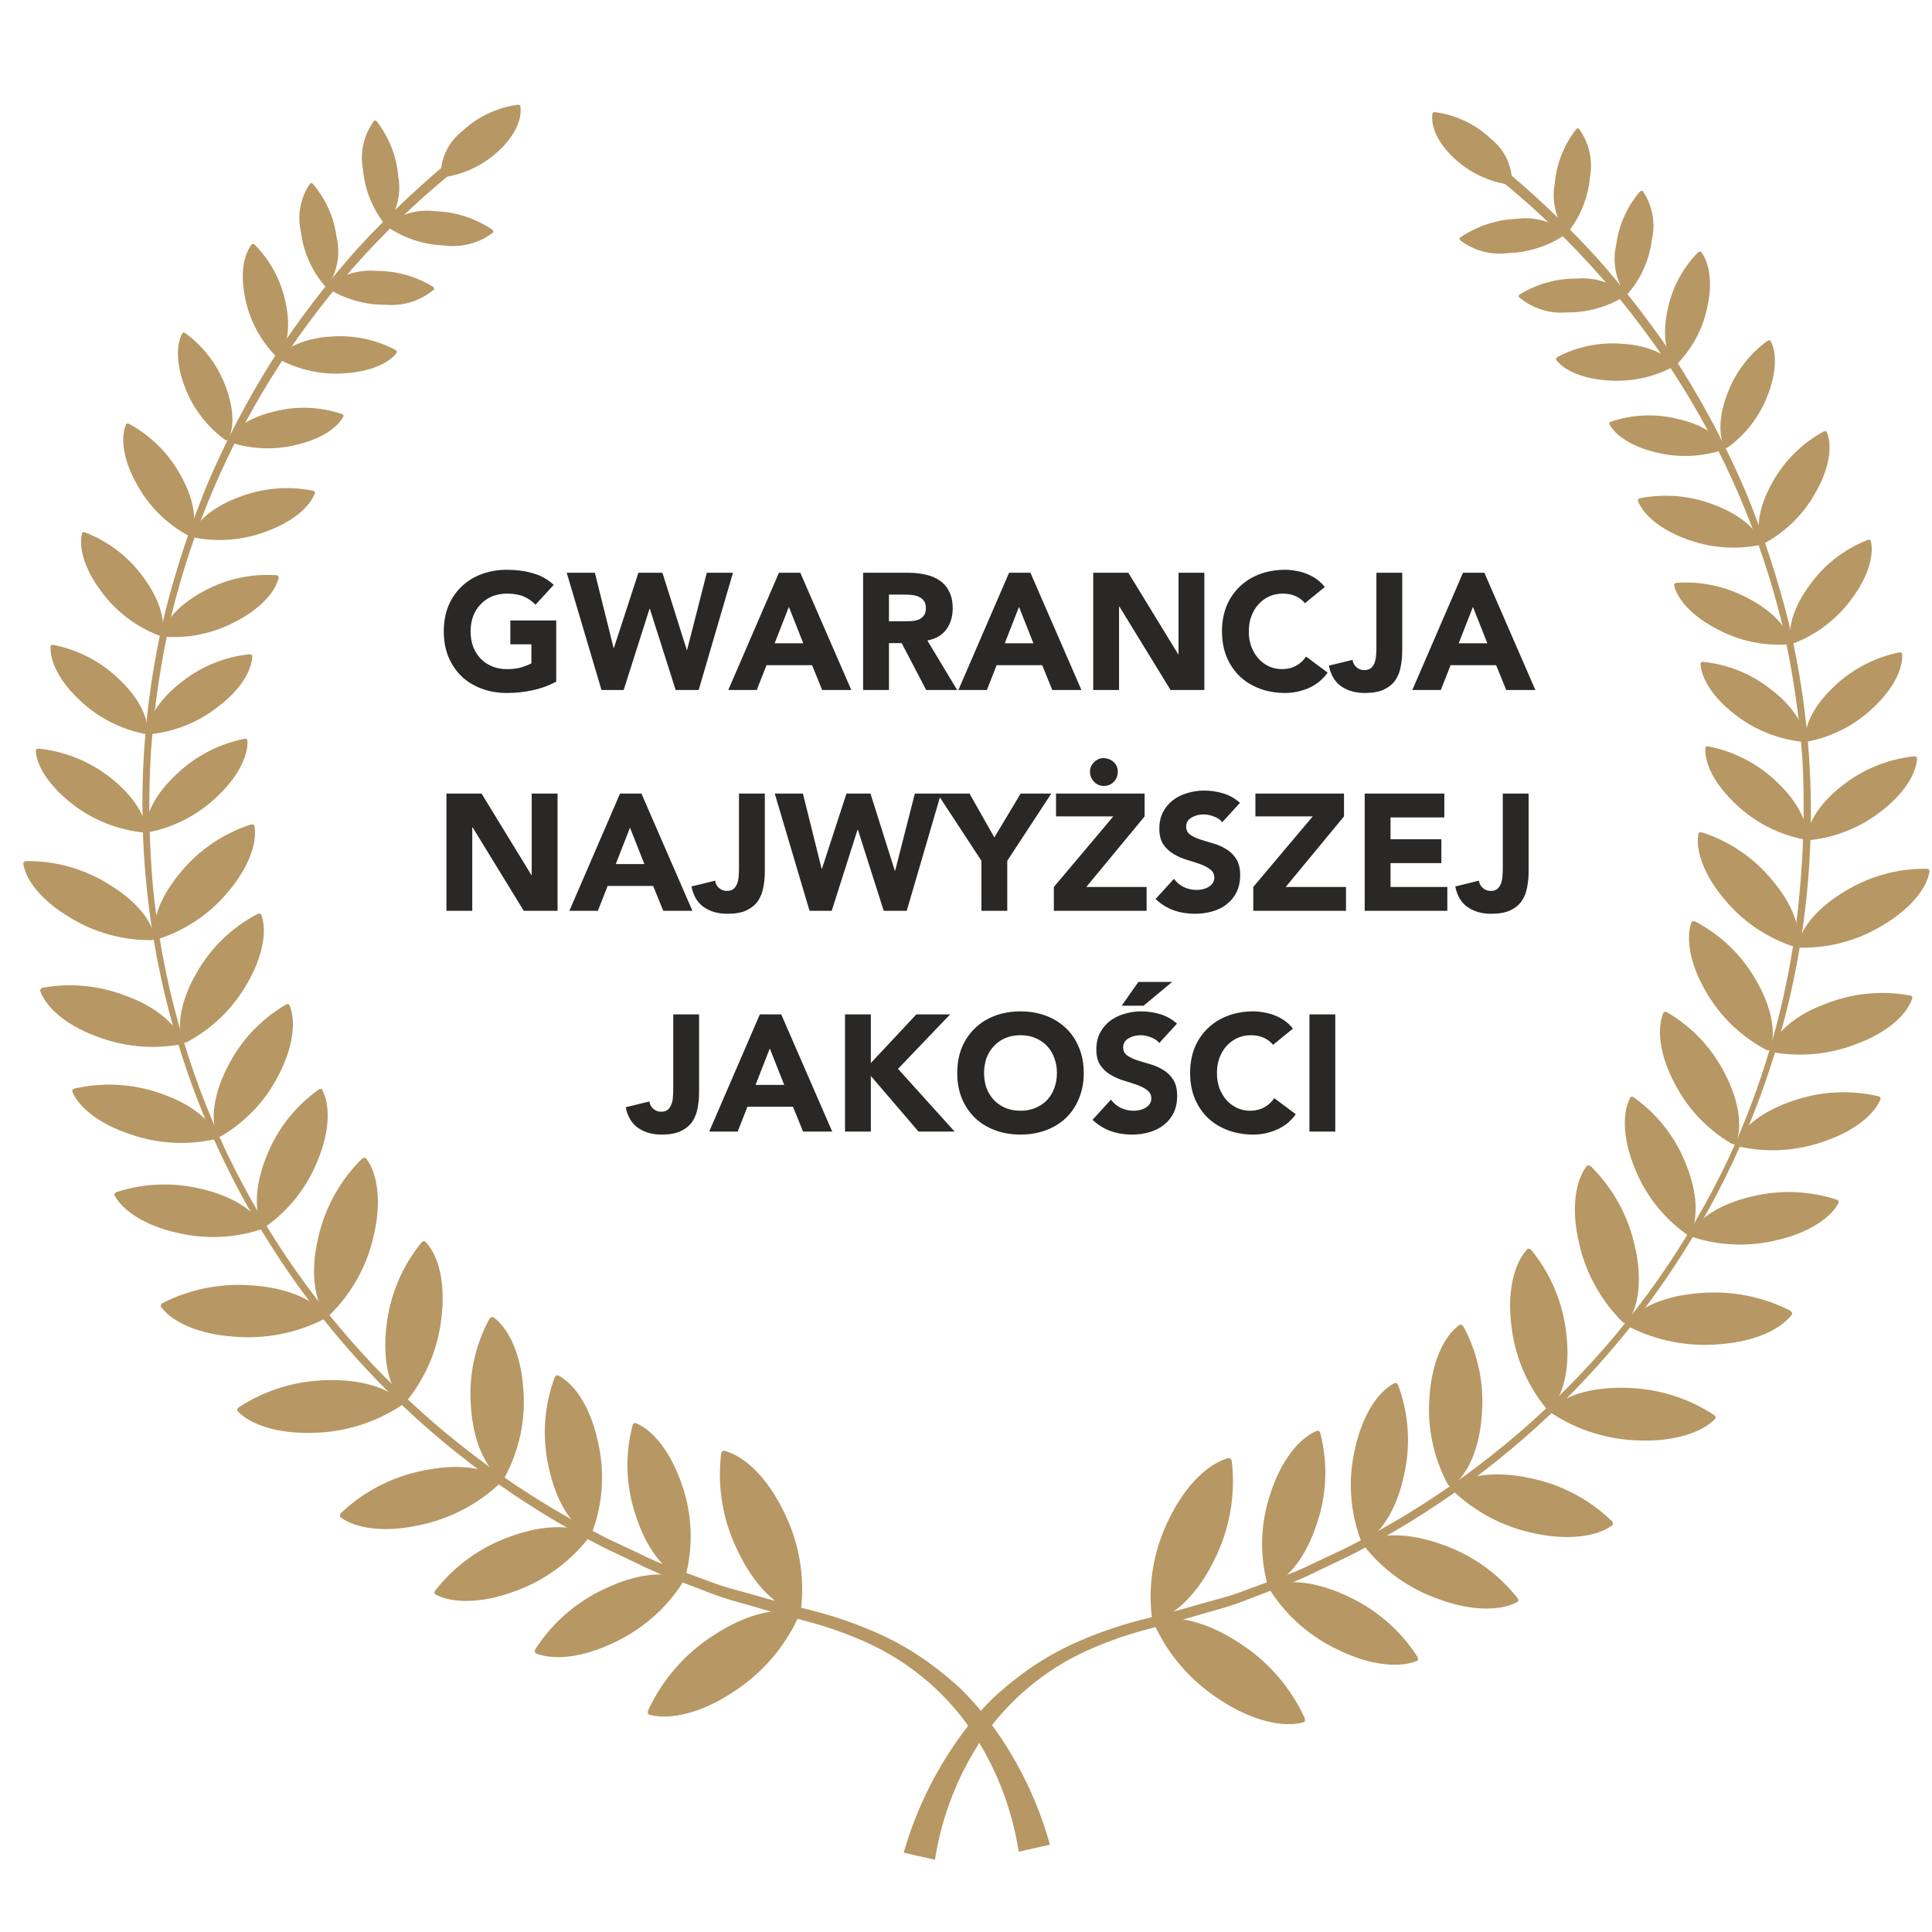 <svg width="140" height="140" viewBox="0 0 140 140" fill="none" xmlns="http://www.w3.org/2000/svg">
<path d="M40.306 49.4C39.754 49.688 39.178 49.896 38.578 50.024C37.978 50.152 37.366 50.216 36.742 50.216C36.078 50.216 35.466 50.112 34.906 49.904C34.346 49.696 33.862 49.4 33.454 49.016C33.046 48.624 32.726 48.152 32.494 47.6C32.27 47.048 32.158 46.432 32.158 45.752C32.158 45.072 32.27 44.456 32.494 43.904C32.726 43.352 33.046 42.884 33.454 42.5C33.862 42.108 34.346 41.808 34.906 41.6C35.466 41.392 36.078 41.288 36.742 41.288C37.422 41.288 38.046 41.372 38.614 41.54C39.19 41.7 39.694 41.98 40.126 42.38L38.806 43.82C38.55 43.556 38.262 43.356 37.942 43.22C37.622 43.084 37.222 43.016 36.742 43.016C36.342 43.016 35.978 43.084 35.65 43.22C35.33 43.356 35.054 43.548 34.822 43.796C34.59 44.036 34.41 44.324 34.282 44.66C34.162 44.996 34.102 45.36 34.102 45.752C34.102 46.152 34.162 46.52 34.282 46.856C34.41 47.184 34.59 47.472 34.822 47.72C35.054 47.96 35.33 48.148 35.65 48.284C35.978 48.42 36.342 48.488 36.742 48.488C37.15 48.488 37.502 48.444 37.798 48.356C38.094 48.26 38.33 48.164 38.506 48.068V46.688H36.982V44.96H40.306V49.4ZM41.066 41.504H43.106L44.462 46.952H44.486L46.262 41.504H48.002L49.766 47.096H49.79L51.218 41.504H53.114L50.63 50H48.962L47.09 44.12H47.066L45.194 50H43.586L41.066 41.504ZM56.445 41.504H57.993L61.689 50H59.577L58.845 48.2H55.545L54.837 50H52.773L56.445 41.504ZM57.165 43.976L56.133 46.616H58.209L57.165 43.976ZM62.544 41.504H65.832C66.264 41.504 66.672 41.548 67.056 41.636C67.448 41.716 67.788 41.856 68.076 42.056C68.372 42.248 68.604 42.512 68.772 42.848C68.948 43.176 69.036 43.588 69.036 44.084C69.036 44.684 68.88 45.196 68.568 45.62C68.256 46.036 67.8 46.3 67.2 46.412L69.36 50H67.116L65.34 46.604H64.416V50H62.544V41.504ZM64.416 45.02H65.52C65.688 45.02 65.864 45.016 66.048 45.008C66.24 44.992 66.412 44.956 66.564 44.9C66.716 44.836 66.84 44.74 66.936 44.612C67.04 44.484 67.092 44.304 67.092 44.072C67.092 43.856 67.048 43.684 66.96 43.556C66.872 43.428 66.76 43.332 66.624 43.268C66.488 43.196 66.332 43.148 66.156 43.124C65.98 43.1 65.808 43.088 65.64 43.088H64.416V45.02ZM73.121 41.504H74.669L78.365 50H76.253L75.521 48.2H72.221L71.513 50H69.449L73.121 41.504ZM73.841 43.976L72.809 46.616H74.885L73.841 43.976ZM79.219 41.504H81.763L85.376 47.408H85.4V41.504H87.272V50H84.823L81.115 43.952H81.091V50H79.219V41.504ZM94.561 43.712C94.377 43.488 94.149 43.316 93.877 43.196C93.613 43.076 93.305 43.016 92.953 43.016C92.601 43.016 92.273 43.084 91.969 43.22C91.673 43.356 91.413 43.548 91.189 43.796C90.973 44.036 90.801 44.324 90.673 44.66C90.553 44.996 90.493 45.36 90.493 45.752C90.493 46.152 90.553 46.52 90.673 46.856C90.801 47.184 90.973 47.472 91.189 47.72C91.405 47.96 91.657 48.148 91.945 48.284C92.241 48.42 92.557 48.488 92.893 48.488C93.277 48.488 93.617 48.408 93.913 48.248C94.209 48.088 94.453 47.864 94.645 47.576L96.205 48.74C95.845 49.244 95.389 49.616 94.837 49.856C94.285 50.096 93.717 50.216 93.133 50.216C92.469 50.216 91.857 50.112 91.297 49.904C90.737 49.696 90.253 49.4 89.845 49.016C89.437 48.624 89.117 48.152 88.885 47.6C88.661 47.048 88.549 46.432 88.549 45.752C88.549 45.072 88.661 44.456 88.885 43.904C89.117 43.352 89.437 42.884 89.845 42.5C90.253 42.108 90.737 41.808 91.297 41.6C91.857 41.392 92.469 41.288 93.133 41.288C93.373 41.288 93.621 41.312 93.877 41.36C94.141 41.4 94.397 41.468 94.645 41.564C94.901 41.66 95.145 41.788 95.377 41.948C95.609 42.108 95.817 42.304 96.001 42.536L94.561 43.712ZM101.611 47.156C101.611 47.548 101.575 47.928 101.503 48.296C101.439 48.664 101.311 48.992 101.119 49.28C100.927 49.56 100.651 49.788 100.291 49.964C99.939 50.132 99.475 50.216 98.9 50.216C98.228 50.216 97.659 50.056 97.195 49.736C96.731 49.416 96.431 48.916 96.296 48.236L98.011 47.816C98.035 48.024 98.127 48.2 98.287 48.344C98.456 48.488 98.644 48.56 98.852 48.56C99.067 48.56 99.236 48.508 99.356 48.404C99.475 48.292 99.564 48.156 99.62 47.996C99.675 47.836 99.707 47.664 99.716 47.48C99.731 47.288 99.74 47.112 99.74 46.952V41.504H101.611V47.156ZM106.015 41.504H107.563L111.259 50H109.147L108.415 48.2H105.115L104.407 50H102.343L106.015 41.504ZM106.735 43.976L105.703 46.616H107.779L106.735 43.976ZM32.35 57.504H34.894L38.506 63.408H38.53V57.504H40.402V66H37.954L34.246 59.952H34.222V66H32.35V57.504ZM44.931 57.504H46.48L50.175 66H48.063L47.331 64.2H44.032L43.324 66H41.26L44.931 57.504ZM45.651 59.976L44.62 62.616H46.696L45.651 59.976ZM55.422 63.156C55.422 63.548 55.386 63.928 55.314 64.296C55.25 64.664 55.122 64.992 54.93 65.28C54.738 65.56 54.462 65.788 54.102 65.964C53.75 66.132 53.286 66.216 52.71 66.216C52.038 66.216 51.47 66.056 51.006 65.736C50.542 65.416 50.242 64.916 50.106 64.236L51.822 63.816C51.846 64.024 51.938 64.2 52.098 64.344C52.266 64.488 52.454 64.56 52.662 64.56C52.878 64.56 53.046 64.508 53.166 64.404C53.286 64.292 53.374 64.156 53.43 63.996C53.486 63.836 53.518 63.664 53.526 63.48C53.542 63.288 53.55 63.112 53.55 62.952V57.504H55.422V63.156ZM56.142 57.504H58.182L59.538 62.952H59.562L61.338 57.504H63.078L64.842 63.096H64.866L66.294 57.504H68.19L65.706 66H64.038L62.166 60.12H62.142L60.27 66H58.662L56.142 57.504ZM71.118 62.376L67.926 57.504H70.254L72.054 60.684L73.962 57.504H76.182L72.99 62.376V66H71.118V62.376ZM76.367 64.272L80.675 59.16H76.523V57.504H82.943V59.16L78.719 64.272H83.087V66H76.367V64.272ZM79.979 56.952C79.835 56.952 79.703 56.924 79.583 56.868C79.463 56.812 79.359 56.736 79.271 56.64C79.183 56.544 79.111 56.436 79.055 56.316C79.007 56.188 78.983 56.056 78.983 55.92C78.983 55.792 79.007 55.668 79.055 55.548C79.111 55.428 79.183 55.324 79.271 55.236C79.359 55.148 79.459 55.076 79.571 55.02C79.691 54.964 79.819 54.936 79.955 54.936C80.235 54.936 80.479 55.028 80.687 55.212C80.895 55.396 80.999 55.632 80.999 55.92C80.999 56.208 80.903 56.452 80.711 56.652C80.519 56.852 80.275 56.952 79.979 56.952ZM88.57 59.58C88.418 59.388 88.21 59.248 87.946 59.16C87.69 59.064 87.446 59.016 87.214 59.016C87.078 59.016 86.938 59.032 86.794 59.064C86.65 59.096 86.514 59.148 86.386 59.22C86.258 59.284 86.154 59.372 86.074 59.484C85.994 59.596 85.954 59.732 85.954 59.892C85.954 60.148 86.05 60.344 86.242 60.48C86.434 60.616 86.674 60.732 86.962 60.828C87.258 60.924 87.574 61.02 87.91 61.116C88.246 61.212 88.558 61.348 88.846 61.524C89.142 61.7 89.386 61.936 89.578 62.232C89.77 62.528 89.866 62.924 89.866 63.42C89.866 63.892 89.778 64.304 89.602 64.656C89.426 65.008 89.186 65.3 88.882 65.532C88.586 65.764 88.238 65.936 87.838 66.048C87.446 66.16 87.03 66.216 86.59 66.216C86.038 66.216 85.526 66.132 85.054 65.964C84.582 65.796 84.142 65.524 83.734 65.148L85.066 63.684C85.258 63.94 85.498 64.14 85.786 64.284C86.082 64.42 86.386 64.488 86.698 64.488C86.85 64.488 87.002 64.472 87.154 64.44C87.314 64.4 87.454 64.344 87.574 64.272C87.702 64.2 87.802 64.108 87.874 63.996C87.954 63.884 87.994 63.752 87.994 63.6C87.994 63.344 87.894 63.144 87.694 63C87.502 62.848 87.258 62.72 86.962 62.616C86.666 62.512 86.346 62.408 86.002 62.304C85.658 62.2 85.338 62.06 85.042 61.884C84.746 61.708 84.498 61.476 84.298 61.188C84.106 60.9 84.01 60.52 84.01 60.048C84.01 59.592 84.098 59.192 84.274 58.848C84.458 58.504 84.698 58.216 84.994 57.984C85.298 57.752 85.646 57.58 86.038 57.468C86.43 57.348 86.834 57.288 87.25 57.288C87.73 57.288 88.194 57.356 88.642 57.492C89.09 57.628 89.494 57.856 89.854 58.176L88.57 59.58ZM90.817 64.272L95.124 59.16H90.972V57.504H97.392V59.16L93.168 64.272H97.537V66H90.817V64.272ZM98.891 57.504H104.663V59.232H100.763V60.816H104.447V62.544H100.763V64.272H104.879V66H98.891V57.504ZM110.77 63.156C110.77 63.548 110.734 63.928 110.662 64.296C110.598 64.664 110.47 64.992 110.278 65.28C110.086 65.56 109.81 65.788 109.45 65.964C109.098 66.132 108.634 66.216 108.058 66.216C107.386 66.216 106.818 66.056 106.354 65.736C105.89 65.416 105.59 64.916 105.454 64.236L107.17 63.816C107.194 64.024 107.286 64.2 107.446 64.344C107.614 64.488 107.802 64.56 108.01 64.56C108.226 64.56 108.394 64.508 108.514 64.404C108.634 64.292 108.722 64.156 108.778 63.996C108.834 63.836 108.866 63.664 108.874 63.48C108.89 63.288 108.898 63.112 108.898 62.952V57.504H110.77V63.156ZM50.658 79.156C50.658 79.548 50.622 79.928 50.55 80.296C50.486 80.664 50.358 80.992 50.166 81.28C49.974 81.56 49.698 81.788 49.338 81.964C48.986 82.132 48.522 82.216 47.946 82.216C47.274 82.216 46.706 82.056 46.242 81.736C45.778 81.416 45.478 80.916 45.342 80.236L47.058 79.816C47.082 80.024 47.174 80.2 47.334 80.344C47.502 80.488 47.69 80.56 47.898 80.56C48.114 80.56 48.282 80.508 48.402 80.404C48.522 80.292 48.61 80.156 48.666 79.996C48.722 79.836 48.754 79.664 48.762 79.48C48.778 79.288 48.786 79.112 48.786 78.952V73.504H50.658V79.156ZM55.062 73.504H56.61L60.306 82H58.194L57.462 80.2H54.162L53.454 82H51.39L55.062 73.504ZM55.782 75.976L54.75 78.616H56.826L55.782 75.976ZM61.233 73.504H63.105V77.032L66.405 73.504H68.853L65.073 77.452L69.177 82H66.561L63.105 77.968V82H61.233V73.504ZM69.365 77.752C69.365 77.072 69.477 76.456 69.701 75.904C69.933 75.352 70.253 74.884 70.661 74.5C71.069 74.108 71.553 73.808 72.113 73.6C72.673 73.392 73.285 73.288 73.949 73.288C74.613 73.288 75.225 73.392 75.785 73.6C76.345 73.808 76.829 74.108 77.237 74.5C77.645 74.884 77.961 75.352 78.185 75.904C78.417 76.456 78.533 77.072 78.533 77.752C78.533 78.432 78.417 79.048 78.185 79.6C77.961 80.152 77.645 80.624 77.237 81.016C76.829 81.4 76.345 81.696 75.785 81.904C75.225 82.112 74.613 82.216 73.949 82.216C73.285 82.216 72.673 82.112 72.113 81.904C71.553 81.696 71.069 81.4 70.661 81.016C70.253 80.624 69.933 80.152 69.701 79.6C69.477 79.048 69.365 78.432 69.365 77.752ZM71.309 77.752C71.309 78.152 71.369 78.52 71.489 78.856C71.617 79.184 71.797 79.472 72.029 79.72C72.261 79.96 72.537 80.148 72.857 80.284C73.185 80.42 73.549 80.488 73.949 80.488C74.349 80.488 74.709 80.42 75.029 80.284C75.357 80.148 75.637 79.96 75.869 79.72C76.101 79.472 76.277 79.184 76.397 78.856C76.525 78.52 76.589 78.152 76.589 77.752C76.589 77.36 76.525 76.996 76.397 76.66C76.277 76.324 76.101 76.036 75.869 75.796C75.637 75.548 75.357 75.356 75.029 75.22C74.709 75.084 74.349 75.016 73.949 75.016C73.549 75.016 73.185 75.084 72.857 75.22C72.537 75.356 72.261 75.548 72.029 75.796C71.797 76.036 71.617 76.324 71.489 76.66C71.369 76.996 71.309 77.36 71.309 77.752ZM84.005 75.58C83.853 75.388 83.645 75.248 83.381 75.16C83.125 75.064 82.881 75.016 82.649 75.016C82.513 75.016 82.373 75.032 82.229 75.064C82.085 75.096 81.949 75.148 81.821 75.22C81.693 75.284 81.589 75.372 81.509 75.484C81.429 75.596 81.389 75.732 81.389 75.892C81.389 76.148 81.485 76.344 81.677 76.48C81.869 76.616 82.109 76.732 82.397 76.828C82.693 76.924 83.009 77.02 83.345 77.116C83.681 77.212 83.993 77.348 84.281 77.524C84.577 77.7 84.821 77.936 85.013 78.232C85.205 78.528 85.301 78.924 85.301 79.42C85.301 79.892 85.213 80.304 85.037 80.656C84.861 81.008 84.621 81.3 84.317 81.532C84.021 81.764 83.673 81.936 83.273 82.048C82.881 82.16 82.465 82.216 82.025 82.216C81.473 82.216 80.961 82.132 80.489 81.964C80.017 81.796 79.577 81.524 79.169 81.148L80.501 79.684C80.693 79.94 80.933 80.14 81.221 80.284C81.517 80.42 81.821 80.488 82.133 80.488C82.285 80.488 82.437 80.472 82.589 80.44C82.749 80.4 82.889 80.344 83.009 80.272C83.137 80.2 83.237 80.108 83.309 79.996C83.389 79.884 83.429 79.752 83.429 79.6C83.429 79.344 83.329 79.144 83.129 79C82.937 78.848 82.693 78.72 82.397 78.616C82.101 78.512 81.781 78.408 81.437 78.304C81.093 78.2 80.773 78.06 80.477 77.884C80.181 77.708 79.933 77.476 79.733 77.188C79.541 76.9 79.445 76.52 79.445 76.048C79.445 75.592 79.533 75.192 79.709 74.848C79.893 74.504 80.133 74.216 80.429 73.984C80.733 73.752 81.081 73.58 81.473 73.468C81.865 73.348 82.269 73.288 82.685 73.288C83.165 73.288 83.629 73.356 84.077 73.492C84.525 73.628 84.929 73.856 85.289 74.176L84.005 75.58ZM82.493 71.152H84.941L82.865 72.88H81.281L82.493 71.152ZM92.252 75.712C92.068 75.488 91.84 75.316 91.568 75.196C91.304 75.076 90.996 75.016 90.644 75.016C90.292 75.016 89.964 75.084 89.66 75.22C89.364 75.356 89.104 75.548 88.88 75.796C88.664 76.036 88.492 76.324 88.364 76.66C88.244 76.996 88.184 77.36 88.184 77.752C88.184 78.152 88.244 78.52 88.364 78.856C88.492 79.184 88.664 79.472 88.88 79.72C89.096 79.96 89.348 80.148 89.636 80.284C89.932 80.42 90.248 80.488 90.584 80.488C90.968 80.488 91.308 80.408 91.604 80.248C91.9 80.088 92.144 79.864 92.336 79.576L93.896 80.74C93.536 81.244 93.08 81.616 92.528 81.856C91.976 82.096 91.408 82.216 90.824 82.216C90.16 82.216 89.548 82.112 88.988 81.904C88.428 81.696 87.944 81.4 87.536 81.016C87.128 80.624 86.808 80.152 86.576 79.6C86.352 79.048 86.24 78.432 86.24 77.752C86.24 77.072 86.352 76.456 86.576 75.904C86.808 75.352 87.128 74.884 87.536 74.5C87.944 74.108 88.428 73.808 88.988 73.6C89.548 73.392 90.16 73.288 90.824 73.288C91.064 73.288 91.312 73.312 91.568 73.36C91.832 73.4 92.088 73.468 92.336 73.564C92.592 73.66 92.836 73.788 93.068 73.948C93.3 74.108 93.508 74.304 93.692 74.536L92.252 75.712ZM94.887 73.504H96.759V82H94.887V73.504Z" fill="#292827"/>
<path d="M73.818 134.18C73.327 130.991 72.128 127.947 70.305 125.261C68.433 122.564 65.851 120.413 62.833 119.035C61.313 118.35 59.733 117.801 58.112 117.393C56.474 116.98 54.829 116.466 53.192 116.015C52.382 115.779 51.586 115.501 50.807 115.182L48.423 114.279C47.625 113.98 46.844 113.637 46.086 113.252L43.781 112.155C31.556 105.949 21.789 95.934 16.02 83.69C10.252 71.447 8.81 57.671 11.923 44.537C12.733 41.292 13.779 38.108 15.055 35.011C16.377 31.93 17.939 28.953 19.729 26.107C21.561 23.284 23.607 20.599 25.849 18.075C28.132 15.583 30.6 13.26 33.233 11.125L33.734 11.732C23.068 20.061 15.56 31.649 12.408 44.646C11.665 47.879 11.173 51.162 10.938 54.468C10.739 57.78 10.793 61.102 11.097 64.407C11.76 71.018 13.558 77.472 16.414 83.498C22.201 95.583 31.93 105.44 44.067 111.516L46.356 112.59C47.105 112.97 47.877 113.303 48.669 113.587L51.054 114.466C51.831 114.775 52.627 115.035 53.438 115.244C55.076 115.688 56.665 116.186 58.327 116.575C60.004 116.97 61.642 117.509 63.223 118.186C64.824 118.859 66.33 119.73 67.706 120.778C68.399 121.3 69.062 121.858 69.693 122.451C70.308 123.064 70.886 123.711 71.425 124.389C73.57 127.165 75.151 130.316 76.083 133.674L73.818 134.18Z" fill="#B79763"/>
<path d="M53.081 122.64C50.816 124.126 48.582 124.663 47.08 124.258C46.953 124.258 46.905 124.095 46.977 123.924C48.002 121.699 49.657 119.808 51.746 118.476C54.019 116.989 56.245 116.452 57.747 116.857C57.882 116.857 57.922 117.02 57.85 117.184C56.827 119.412 55.172 121.306 53.081 122.64Z" fill="#B79763"/>
<path d="M56.8 109.547C55.64 107.134 54.019 105.546 52.516 105.134C52.381 105.095 52.278 105.188 52.254 105.367C51.964 107.798 52.395 110.259 53.494 112.457C54.654 114.87 56.276 116.458 57.778 116.878C57.913 116.878 58.017 116.816 58.04 116.645C58.331 114.211 57.901 111.747 56.8 109.547Z" fill="#B79763"/>
<path d="M44.472 119.036C42.239 120.11 40.164 120.336 38.853 119.814C38.741 119.768 38.718 119.635 38.805 119.495C40.012 117.605 41.747 116.092 43.805 115.137C46.03 114.063 48.113 113.837 49.424 114.359C49.535 114.405 49.559 114.538 49.472 114.678C48.265 116.568 46.53 118.081 44.472 119.036Z" fill="#B79763"/>
<path d="M49.431 107.633C48.637 105.298 47.405 103.687 46.093 103.134C45.982 103.087 45.879 103.134 45.831 103.313C45.27 105.476 45.359 107.751 46.085 109.866C46.84 112.201 48.112 113.812 49.423 114.357C49.535 114.412 49.638 114.357 49.686 114.178C50.246 112.018 50.158 109.745 49.431 107.633Z" fill="#B79763"/>
<path d="M37.231 115.338C34.902 116.186 32.812 116.21 31.564 115.54C31.461 115.486 31.445 115.361 31.564 115.229C32.952 113.45 34.834 112.099 36.985 111.338C39.314 110.489 41.404 110.466 42.652 111.135C42.755 111.19 42.763 111.314 42.652 111.446C41.264 113.226 39.382 114.577 37.231 115.338Z" fill="#B79763"/>
<path d="M43.327 104.474C42.818 102.093 41.737 100.357 40.473 99.68C40.362 99.618 40.251 99.68 40.187 99.828C39.413 101.926 39.27 104.198 39.774 106.374C40.29 108.755 41.363 110.498 42.635 111.176C42.738 111.23 42.858 111.176 42.913 111.02C43.693 108.923 43.837 106.65 43.327 104.474Z" fill="#B79763"/>
<path d="M30.348 110.528C27.916 111.058 25.841 110.793 24.704 109.968C24.601 109.89 24.617 109.766 24.704 109.649C26.333 108.089 28.386 107.022 30.618 106.575C33.042 106.046 35.117 106.31 36.261 107.135C36.357 107.205 36.349 107.33 36.261 107.454C34.631 109.011 32.578 110.078 30.348 110.528Z" fill="#B79763"/>
<path d="M37.915 100.598C37.748 98.17 36.897 96.294 35.769 95.462C35.665 95.392 35.546 95.462 35.459 95.571C34.398 97.545 33.937 99.776 34.131 101.999C34.298 104.428 35.149 106.303 36.285 107.136C36.381 107.206 36.5 107.136 36.587 107.019C37.651 105.049 38.112 102.819 37.915 100.598Z" fill="#B79763"/>
<path d="M16.907 96.856C14.427 96.677 12.519 95.837 11.677 94.716C11.597 94.622 11.677 94.506 11.788 94.42C13.812 93.394 16.092 92.954 18.361 93.151C20.841 93.338 22.749 94.179 23.591 95.292C23.671 95.385 23.591 95.51 23.48 95.587C21.458 96.617 19.177 97.057 16.907 96.856Z" fill="#B79763"/>
<path d="M27.088 89.499C27.644 87.164 27.39 85.086 26.547 83.966C26.476 83.872 26.349 83.88 26.229 83.966C24.628 85.553 23.524 87.558 23.05 89.74C22.494 92.075 22.756 94.146 23.59 95.266C23.662 95.36 23.797 95.352 23.916 95.266C25.517 93.682 26.619 91.68 27.088 89.499Z" fill="#B79763"/>
<path d="M22.677 103.828C20.189 103.906 18.202 103.275 17.232 102.271C17.153 102.186 17.185 102.061 17.32 101.968C19.206 100.736 21.412 100.058 23.679 100.014C26.166 99.936 28.154 100.575 29.115 101.571C29.203 101.656 29.171 101.781 29.036 101.874C27.151 103.108 24.944 103.786 22.677 103.828Z" fill="#B79763"/>
<path d="M31.992 95.447C32.287 93.026 31.81 91.034 30.848 89.999C30.768 89.905 30.641 89.928 30.53 90.053C29.113 91.799 28.235 93.905 28.002 96.124C27.716 98.544 28.193 100.537 29.147 101.572C29.234 101.657 29.362 101.634 29.473 101.517C30.887 99.771 31.762 97.664 31.992 95.447Z" fill="#B79763"/>
<path d="M12.742 89.311C10.524 88.798 8.919 87.755 8.307 86.634C8.259 86.533 8.307 86.432 8.458 86.377C10.446 85.734 12.58 85.658 14.61 86.159C16.828 86.673 18.433 87.716 19.037 88.837C19.093 88.938 19.037 89.039 18.894 89.094C16.906 89.737 14.772 89.813 12.742 89.311Z" fill="#B79763"/>
<path d="M23.028 84.076C23.886 81.998 23.95 80.115 23.354 78.978C23.306 78.885 23.187 78.869 23.059 78.978C21.371 80.19 20.074 81.852 19.324 83.765C18.473 85.843 18.41 87.719 18.998 88.855C19.053 88.956 19.173 88.964 19.3 88.855C20.983 87.643 22.276 85.985 23.028 84.076Z" fill="#B79763"/>
<path d="M9.412 82.183C7.25 81.467 5.747 80.3 5.247 79.117C5.207 79.016 5.247 78.922 5.421 78.876C7.46 78.413 9.592 78.529 11.566 79.21C13.727 79.926 15.23 81.102 15.723 82.323C15.77 82.425 15.723 82.518 15.556 82.557C13.513 83.01 11.381 82.881 9.412 82.183Z" fill="#B79763"/>
<path d="M20.19 77.902C21.231 75.909 21.47 74.01 20.985 72.859C20.945 72.757 20.826 72.734 20.691 72.812C18.899 73.868 17.453 75.405 16.526 77.24C15.484 79.225 15.238 81.132 15.731 82.284C15.778 82.385 15.89 82.4 16.025 82.33C17.818 81.276 19.264 79.739 20.19 77.902Z" fill="#B79763"/>
<path d="M5.064 66.485C3.108 65.326 1.884 63.855 1.686 62.594C1.686 62.485 1.757 62.407 1.908 62.399C4 62.375 6.054 62.945 7.822 64.041C9.777 65.201 11.001 66.664 11.2 67.933C11.2 68.042 11.128 68.12 10.977 68.127C8.886 68.144 6.834 67.575 5.064 66.485Z" fill="#B79763"/>
<path d="M16.533 64.62C17.995 62.9 18.647 61.133 18.441 59.873C18.441 59.764 18.313 59.717 18.162 59.756C16.176 60.402 14.421 61.593 13.107 63.188C11.645 64.908 10.993 66.675 11.2 67.936C11.2 68.044 11.327 68.091 11.478 68.044C13.462 67.398 15.216 66.21 16.533 64.62Z" fill="#B79763"/>
<path d="M6.924 75.07C4.794 74.291 3.347 73.007 2.91 71.808C2.91 71.7 2.95 71.606 3.101 71.575C5.157 71.204 7.279 71.42 9.213 72.198C11.344 72.976 12.782 74.252 13.188 75.459C13.188 75.568 13.188 75.653 13.005 75.692C10.959 76.053 8.85 75.837 6.924 75.07Z" fill="#B79763"/>
<path d="M17.892 71.296C19.029 69.358 19.37 67.506 18.941 66.299C18.901 66.198 18.79 66.167 18.647 66.237C16.804 67.206 15.283 68.672 14.267 70.463C13.131 72.401 12.797 74.253 13.218 75.46C13.218 75.569 13.377 75.592 13.512 75.53C15.356 74.558 16.876 73.088 17.892 71.296Z" fill="#B79763"/>
<path d="M5.215 58.243C3.625 56.998 2.655 55.558 2.592 54.406C2.592 54.305 2.679 54.243 2.814 54.251C4.701 54.447 6.491 55.168 7.973 56.329C9.563 57.574 10.524 59.014 10.588 60.166C10.588 60.267 10.508 60.329 10.365 60.321C8.481 60.123 6.694 59.402 5.215 58.243Z" fill="#B79763"/>
<path d="M15.714 57.739C17.208 56.346 17.987 54.821 17.931 53.669C17.931 53.568 17.836 53.513 17.701 53.537C15.849 53.912 14.147 54.801 12.797 56.097C11.294 57.49 10.515 59.016 10.571 60.168C10.571 60.269 10.675 60.323 10.81 60.3C12.661 59.924 14.364 59.035 15.714 57.739Z" fill="#B79763"/>
<path d="M5.787 50.748C4.356 49.425 3.617 47.978 3.664 46.857C3.664 46.756 3.76 46.709 3.887 46.733C5.653 47.087 7.277 47.929 8.568 49.161C9.999 50.484 10.738 51.931 10.691 53.052C10.691 53.146 10.595 53.192 10.468 53.177C8.703 52.822 7.078 51.979 5.787 50.748Z" fill="#B79763"/>
<path d="M15.794 51.217C17.384 50.026 18.227 48.656 18.282 47.551C18.282 47.458 18.203 47.403 18.068 47.411C16.276 47.6 14.579 48.292 13.179 49.403C11.629 50.586 10.747 51.964 10.691 53.061C10.691 53.155 10.771 53.209 10.898 53.201C12.691 53.014 14.39 52.325 15.794 51.217Z" fill="#B79763"/>
<path d="M7.33 42.848C6.161 41.291 5.692 39.735 5.939 38.668C5.939 38.575 6.058 38.544 6.177 38.583C7.857 39.236 9.308 40.349 10.358 41.789C11.527 43.346 11.995 44.903 11.749 45.961C11.749 46.054 11.63 46.093 11.503 46.047C9.826 45.396 8.377 44.285 7.33 42.848Z" fill="#B79763"/>
<path d="M17.098 45.029C18.83 44.134 19.943 42.928 20.197 41.861C20.197 41.768 20.15 41.698 20.023 41.682C18.224 41.56 16.428 41.946 14.848 42.795C13.107 43.698 11.995 44.897 11.74 45.963C11.74 46.056 11.788 46.134 11.923 46.142C13.721 46.268 15.519 45.881 17.098 45.029Z" fill="#B79763"/>
<path d="M9.919 35.097C8.965 33.408 8.703 31.812 9.124 30.777C9.124 30.684 9.259 30.668 9.379 30.723C10.947 31.588 12.232 32.873 13.082 34.427C14.036 36.116 14.299 37.72 13.877 38.747C13.877 38.84 13.742 38.864 13.623 38.801C12.051 37.94 10.765 36.654 9.919 35.097Z" fill="#B79763"/>
<path d="M19.316 38.505C21.16 37.828 22.424 36.785 22.813 35.75C22.853 35.664 22.813 35.586 22.662 35.555C20.896 35.204 19.064 35.358 17.384 35.999C15.532 36.668 14.276 37.719 13.879 38.746C13.879 38.839 13.879 38.917 14.038 38.948C15.804 39.3 17.636 39.146 19.316 38.505Z" fill="#B79763"/>
<path d="M13.425 28.115C12.781 26.496 12.741 25.002 13.21 24.153C13.25 24.083 13.337 24.075 13.441 24.153C14.742 25.107 15.738 26.406 16.31 27.897C16.954 29.516 16.994 31.01 16.524 31.858C16.485 31.936 16.389 31.936 16.294 31.858C14.992 30.904 13.996 29.605 13.425 28.115Z" fill="#B79763"/>
<path d="M21.413 32.248C23.146 31.859 24.402 31.073 24.878 30.193C24.918 30.115 24.878 30.038 24.759 29.999C23.224 29.479 21.567 29.406 19.99 29.788C18.257 30.178 17.002 30.964 16.525 31.843C16.485 31.913 16.525 31.999 16.644 32.038C18.18 32.553 19.835 32.626 21.413 32.248Z" fill="#B79763"/>
<path d="M17.78 21.664C17.407 19.967 17.613 18.55 18.226 17.725C18.273 17.655 18.369 17.663 18.456 17.725C19.591 18.879 20.366 20.326 20.69 21.897C21.063 23.594 20.857 25.01 20.244 25.835C20.197 25.905 20.101 25.898 20.014 25.835C18.877 24.683 18.102 23.235 17.78 21.664Z" fill="#B79763"/>
<path d="M24.981 27.05C26.754 26.941 28.16 26.357 28.741 25.571C28.788 25.501 28.741 25.416 28.653 25.353C27.222 24.6 25.6 24.265 23.98 24.388C22.207 24.497 20.84 25.081 20.22 25.867C20.172 25.937 20.22 26.023 20.308 26.077C21.738 26.833 23.36 27.17 24.981 27.05Z" fill="#B79763"/>
<path d="M21.812 16.84C21.669 16.24 21.653 15.619 21.764 15.013C21.875 14.407 22.11 13.829 22.455 13.315C22.503 13.252 22.59 13.268 22.662 13.315C23.609 14.422 24.211 15.773 24.395 17.206C24.535 17.806 24.55 18.427 24.44 19.033C24.329 19.639 24.095 20.216 23.751 20.732C23.695 20.794 23.616 20.778 23.544 20.732C22.595 19.625 21.994 18.274 21.812 16.84Z" fill="#B79763"/>
<path d="M27.962 22.083C28.589 22.138 29.22 22.068 29.818 21.878C30.417 21.689 30.969 21.382 31.444 20.978C31.491 20.923 31.444 20.838 31.38 20.783C30.137 20.015 28.693 19.616 27.223 19.631C26.598 19.577 25.968 19.647 25.371 19.837C24.774 20.026 24.223 20.332 23.75 20.736C23.694 20.799 23.75 20.877 23.805 20.931C25.049 21.699 26.492 22.099 27.962 22.083Z" fill="#B79763"/>
<path d="M26.302 12.261C26.188 11.656 26.2 11.035 26.336 10.435C26.473 9.834 26.732 9.267 27.097 8.767C27.153 8.712 27.232 8.728 27.304 8.806C28.193 9.95 28.731 11.319 28.854 12.752C28.97 13.356 28.959 13.978 28.823 14.579C28.686 15.179 28.426 15.746 28.059 16.246C28.003 16.3 27.924 16.285 27.852 16.207C26.959 15.065 26.42 13.695 26.302 12.261Z" fill="#B79763"/>
<path d="M32.2 17.788C32.822 17.872 33.456 17.832 34.062 17.67C34.669 17.508 35.236 17.228 35.729 16.847C35.776 16.784 35.729 16.707 35.673 16.644C34.467 15.824 33.047 15.36 31.579 15.306C30.956 15.225 30.323 15.267 29.717 15.43C29.11 15.593 28.544 15.874 28.05 16.255C27.995 16.31 28.05 16.395 28.106 16.457C29.312 17.277 30.733 17.739 32.2 17.788Z" fill="#B79763"/>
<path d="M36.119 10.947C37.295 9.873 37.843 8.659 37.708 7.71C37.708 7.624 37.613 7.577 37.502 7.593C36.009 7.801 34.62 8.459 33.527 9.476C33.026 9.862 32.623 10.355 32.347 10.918C32.072 11.481 31.931 12.098 31.938 12.722C31.938 12.8 32.033 12.846 32.152 12.838C33.643 12.626 35.029 11.965 36.119 10.947Z" fill="#B79763"/>
<path d="M108.313 11.711C110.946 13.846 113.414 16.169 115.697 18.661C117.939 21.185 119.985 23.87 121.817 26.693C123.607 29.544 125.17 32.526 126.491 35.612C127.767 38.71 128.813 41.894 129.622 45.138C132.734 58.268 131.294 72.038 125.53 84.278C119.766 96.518 110.006 106.532 97.789 112.741L95.484 113.838C94.727 114.224 93.946 114.564 93.147 114.857L90.762 115.768C89.985 116.089 89.189 116.365 88.378 116.593C86.74 117.052 85.095 117.566 83.466 117.978C81.842 118.385 80.259 118.935 78.736 119.621C75.72 121.001 73.139 123.152 71.265 125.847C69.441 128.532 68.242 131.577 67.752 134.766L65.486 134.252C66.434 130.923 68.02 127.801 70.16 125.053C70.699 124.375 71.278 123.728 71.893 123.115C72.523 122.522 73.187 121.963 73.88 121.442C75.256 120.396 76.763 119.525 78.363 118.85C79.943 118.173 81.582 117.634 83.259 117.239C84.92 116.85 86.51 116.352 88.147 115.908C88.958 115.697 89.754 115.437 90.532 115.13L92.916 114.25C93.71 113.965 94.485 113.632 95.237 113.254L97.519 112.18C109.663 106.095 119.393 96.224 125.171 84.123C128.001 78.076 129.761 71.602 130.378 64.977C130.703 61.684 130.782 58.373 130.616 55.069C130.377 51.764 129.885 48.481 129.146 45.247C125.988 32.253 118.481 20.667 107.82 12.334L108.313 11.711Z" fill="#B79763"/>
<path d="M88.427 123.19C90.701 124.677 92.926 125.214 94.428 124.809C94.564 124.809 94.603 124.646 94.532 124.475C93.509 122.248 91.854 120.357 89.763 119.027C87.497 117.54 85.264 117.003 83.762 117.408C83.635 117.408 83.587 117.571 83.658 117.735C84.681 119.963 86.337 121.857 88.427 123.19Z" fill="#B79763"/>
<path d="M84.707 110.085C85.868 107.672 87.497 106.084 88.991 105.664C89.126 105.664 89.23 105.726 89.261 105.898C89.545 108.332 89.112 110.794 88.014 112.996C86.853 115.408 85.232 116.996 83.729 117.416C83.602 117.416 83.491 117.354 83.467 117.183C83.177 114.749 83.607 112.285 84.707 110.085Z" fill="#B79763"/>
<path d="M97.035 119.587C99.269 120.661 101.343 120.887 102.655 120.365C102.766 120.319 102.79 120.194 102.71 120.054C101.501 118.162 99.763 116.65 97.703 115.696C95.477 114.621 93.395 114.396 92.091 114.917C91.972 114.964 91.956 115.088 92.035 115.236C93.244 117.124 94.979 118.634 97.035 119.587Z" fill="#B79763"/>
<path d="M92.075 108.187C92.83 105.852 94.11 104.241 95.414 103.689C95.525 103.642 95.628 103.689 95.676 103.868C96.236 106.031 96.148 108.306 95.421 110.421C94.666 112.756 93.395 114.367 92.091 114.912C91.972 114.958 91.868 114.912 91.821 114.733C91.261 112.572 91.349 110.3 92.075 108.187Z" fill="#B79763"/>
<path d="M104.277 115.89C106.606 116.738 108.696 116.762 109.944 116.092C110.055 116.038 110.063 115.913 109.944 115.781C108.55 114.016 106.669 112.679 104.523 111.929C102.194 111.08 100.096 111.057 98.856 111.718C98.745 111.781 98.737 111.905 98.856 112.038C100.25 113.803 102.131 115.139 104.277 115.89Z" fill="#B79763"/>
<path d="M98.18 105.025C98.697 102.644 99.769 100.9 101.041 100.231C101.145 100.169 101.256 100.231 101.319 100.379C102.093 102.477 102.237 104.749 101.733 106.924C101.224 109.306 100.143 111.049 98.879 111.719C98.768 111.781 98.657 111.719 98.593 111.571C97.82 109.472 97.676 107.201 98.18 105.025Z" fill="#B79763"/>
<path d="M111.16 111.106C113.592 111.636 115.667 111.371 116.803 110.546C116.907 110.468 116.899 110.344 116.803 110.227C115.184 108.652 113.132 107.571 110.898 107.114C108.465 106.585 106.391 106.849 105.254 107.674C105.151 107.744 105.159 107.869 105.254 107.993C106.878 109.563 108.928 110.643 111.16 111.106Z" fill="#B79763"/>
<path d="M103.592 101.153C103.758 98.724 104.609 96.849 105.746 96.016C105.841 95.938 105.96 96.016 106.048 96.125C107.108 98.1 107.569 100.33 107.375 102.553C107.208 104.982 106.358 106.85 105.229 107.69C105.126 107.76 105.006 107.69 104.919 107.573C103.86 105.601 103.399 103.373 103.592 101.153Z" fill="#B79763"/>
<path d="M124.6 97.407C127.08 97.228 128.987 96.387 129.838 95.266C129.909 95.173 129.838 95.056 129.719 94.971C127.698 93.945 125.42 93.505 123.153 93.702C120.673 93.889 118.766 94.729 117.915 95.842C117.844 95.936 117.915 96.06 118.034 96.138C120.054 97.166 122.333 97.606 124.6 97.407Z" fill="#B79763"/>
<path d="M114.419 90.046C113.863 87.711 114.117 85.641 114.96 84.52C115.031 84.427 115.158 84.435 115.285 84.52C116.887 86.108 117.991 88.112 118.465 90.295C119.021 92.63 118.759 94.7 117.924 95.821C117.853 95.914 117.718 95.907 117.599 95.821C115.997 94.233 114.893 92.229 114.419 90.046Z" fill="#B79763"/>
<path d="M118.839 104.383C121.319 104.46 123.306 103.822 124.275 102.826C124.355 102.74 124.323 102.616 124.188 102.522C122.302 101.29 120.096 100.612 117.829 100.569C115.341 100.491 113.354 101.129 112.393 102.125C112.305 102.211 112.345 102.336 112.472 102.429C114.361 103.66 116.57 104.338 118.839 104.383Z" fill="#B79763"/>
<path d="M109.513 95.99C109.219 93.577 109.704 91.584 110.658 90.541C110.737 90.448 110.864 90.471 110.976 90.596C112.393 92.342 113.27 94.448 113.503 96.667C113.789 99.087 113.313 101.079 112.359 102.115C112.271 102.2 112.144 102.177 112.041 102.06C110.623 100.314 109.746 98.208 109.513 95.99Z" fill="#B79763"/>
<path d="M128.789 89.858C131.015 89.345 132.62 88.302 133.224 87.181C133.272 87.08 133.224 86.979 133.073 86.924C131.088 86.281 128.957 86.205 126.929 86.706C124.703 87.22 123.098 88.263 122.494 89.383C122.438 89.485 122.494 89.586 122.645 89.64C124.63 90.284 126.761 90.36 128.789 89.858Z" fill="#B79763"/>
<path d="M118.456 84.642C117.605 82.564 117.534 80.681 118.13 79.545C118.186 79.451 118.297 79.436 118.424 79.545C120.114 80.755 121.411 82.417 122.16 84.331C123.01 86.409 123.082 88.285 122.486 89.421C122.43 89.522 122.311 89.53 122.184 89.421C120.503 88.207 119.21 86.55 118.456 84.642Z" fill="#B79763"/>
<path d="M132.096 82.737C134.258 82.021 135.76 80.853 136.261 79.67C136.301 79.569 136.261 79.476 136.086 79.429C134.048 78.963 131.915 79.079 129.942 79.764C127.78 80.48 126.278 81.655 125.785 82.83C125.737 82.939 125.785 83.033 125.96 83.072C127.996 83.537 130.126 83.421 132.096 82.737Z" fill="#B79763"/>
<path d="M121.326 78.457C120.277 76.464 120.038 74.565 120.531 73.413C120.531 73.312 120.69 73.289 120.825 73.367C122.619 74.42 124.065 75.958 124.99 77.795C126.032 79.78 126.278 81.686 125.785 82.831C125.738 82.94 125.626 82.955 125.491 82.885C123.695 81.833 122.249 80.295 121.326 78.457Z" fill="#B79763"/>
<path d="M136.443 67.04C138.398 65.88 139.622 64.409 139.821 63.148C139.821 63.039 139.749 62.962 139.598 62.954C137.508 62.93 135.454 63.498 133.685 64.588C131.729 65.756 130.505 67.219 130.307 68.48C130.307 68.589 130.378 68.666 130.529 68.674C132.619 68.694 134.671 68.126 136.443 67.04Z" fill="#B79763"/>
<path d="M124.974 65.186C123.512 63.466 122.86 61.7 123.067 60.439C123.067 60.33 123.194 60.283 123.345 60.322C125.332 60.966 127.087 62.158 128.4 63.754C129.863 65.467 130.514 67.241 130.308 68.502C130.308 68.611 130.181 68.658 130.03 68.611C128.045 67.965 126.291 66.777 124.974 65.186Z" fill="#B79763"/>
<path d="M134.591 75.624C136.713 74.846 138.159 73.562 138.565 72.363C138.605 72.254 138.565 72.161 138.382 72.13C136.323 71.759 134.199 71.975 132.262 72.752C130.132 73.531 128.693 74.807 128.287 76.013C128.248 76.115 128.287 76.208 128.47 76.247C130.529 76.614 132.653 76.398 134.591 75.624Z" fill="#B79763"/>
<path d="M123.615 71.847C122.478 69.909 122.145 68.056 122.566 66.85C122.606 66.749 122.725 66.718 122.86 66.788C124.703 67.756 126.224 69.223 127.24 71.014C128.376 72.952 128.71 74.804 128.289 76.01C128.249 76.112 128.13 76.143 127.995 76.081C126.153 75.106 124.633 73.638 123.615 71.847Z" fill="#B79763"/>
<path d="M136.301 58.798C137.93 57.553 138.852 56.113 138.916 54.961C138.916 54.86 138.836 54.798 138.693 54.805C136.815 55.009 135.035 55.729 133.558 56.883C131.929 58.129 131.007 59.569 130.943 60.72C130.943 60.822 131.023 60.884 131.166 60.876C133.044 60.673 134.824 59.952 136.301 58.798Z" fill="#B79763"/>
<path d="M125.793 58.282C124.298 56.889 123.519 55.372 123.575 54.22C123.575 54.118 123.67 54.064 123.806 54.087C125.657 54.456 127.361 55.337 128.718 56.625C130.212 58.018 130.991 59.543 130.935 60.695C130.935 60.796 130.84 60.851 130.705 60.827C128.852 60.457 127.147 59.574 125.793 58.282Z" fill="#B79763"/>
<path d="M135.721 51.3C137.152 49.977 137.891 48.529 137.843 47.409C137.843 47.307 137.748 47.261 137.62 47.276C135.856 47.639 134.233 48.483 132.939 49.712C131.516 51.035 130.769 52.483 130.817 53.604C130.817 53.697 130.912 53.744 131.039 53.728C132.805 53.373 134.429 52.531 135.721 51.3Z" fill="#B79763"/>
<path d="M125.712 51.767C124.163 50.577 123.288 49.207 123.225 48.102C123.225 48.008 123.304 47.954 123.439 47.962C125.231 48.151 126.928 48.843 128.328 49.954C129.877 51.137 130.76 52.507 130.815 53.612C130.815 53.705 130.736 53.76 130.609 53.752C128.816 53.563 127.117 52.874 125.712 51.767Z" fill="#B79763"/>
<path d="M134.179 43.394C135.348 41.838 135.817 40.281 135.57 39.215C135.57 39.121 135.451 39.083 135.332 39.129C133.659 39.785 132.215 40.902 131.175 42.343C130.007 43.9 129.53 45.457 129.776 46.515C129.776 46.608 129.895 46.647 130.022 46.601C131.693 45.943 133.135 44.83 134.179 43.394Z" fill="#B79763"/>
<path d="M124.416 45.581C122.676 44.686 121.563 43.48 121.309 42.414C121.309 42.32 121.356 42.25 121.483 42.235C123.282 42.107 125.08 42.494 126.658 43.348C128.399 44.243 129.511 45.449 129.766 46.515C129.766 46.609 129.718 46.687 129.591 46.694C127.792 46.822 125.995 46.435 124.416 45.581Z" fill="#B79763"/>
<path d="M131.587 35.651C132.541 33.962 132.803 32.367 132.382 31.332C132.382 31.238 132.247 31.223 132.135 31.277C130.56 32.138 129.272 33.424 128.423 34.982C127.469 36.671 127.215 38.267 127.628 39.302C127.628 39.395 127.764 39.41 127.883 39.356C129.453 38.493 130.739 37.207 131.587 35.651Z" fill="#B79763"/>
<path d="M122.193 39.058C120.349 38.381 119.093 37.338 118.695 36.303C118.695 36.217 118.695 36.131 118.854 36.1C120.622 35.756 122.453 35.912 124.132 36.552C125.976 37.221 127.24 38.272 127.629 39.299C127.629 39.392 127.629 39.47 127.478 39.501C125.709 39.849 123.876 39.695 122.193 39.058Z" fill="#B79763"/>
<path d="M128.081 28.669C128.732 27.05 128.772 25.556 128.303 24.708C128.256 24.638 128.168 24.63 128.065 24.708C126.763 25.66 125.769 26.96 125.203 28.451C124.552 30.07 124.512 31.565 124.981 32.413C125.021 32.483 125.116 32.491 125.211 32.413C126.516 31.462 127.512 30.162 128.081 28.669Z" fill="#B79763"/>
<path d="M120.094 32.803C118.361 32.413 117.105 31.627 116.628 30.748C116.588 30.67 116.628 30.592 116.747 30.553C118.283 30.034 119.939 29.961 121.516 30.343C123.249 30.724 124.505 31.518 124.982 32.398C125.022 32.468 124.982 32.553 124.871 32.592C123.332 33.108 121.674 33.181 120.094 32.803Z" fill="#B79763"/>
<path d="M123.725 22.218C124.098 20.522 123.892 19.105 123.288 18.28C123.232 18.21 123.137 18.218 123.049 18.28C121.921 19.436 121.154 20.883 120.839 22.452C120.474 24.148 120.672 25.565 121.285 26.39C121.332 26.46 121.428 26.452 121.515 26.39C122.646 25.236 123.413 23.788 123.725 22.218Z" fill="#B79763"/>
<path d="M116.524 27.569C114.752 27.46 113.385 26.877 112.772 26.091C112.717 26.021 112.772 25.935 112.852 25.873C114.283 25.12 115.906 24.785 117.526 24.908C119.298 25.017 120.665 25.6 121.285 26.386C121.341 26.456 121.285 26.542 121.206 26.597C119.772 27.352 118.148 27.69 116.524 27.569Z" fill="#B79763"/>
<path d="M119.697 17.391C119.839 16.791 119.855 16.169 119.745 15.563C119.634 14.957 119.399 14.38 119.053 13.865C119.006 13.803 118.918 13.819 118.847 13.865C117.901 14.973 117.299 16.324 117.114 17.757C116.975 18.357 116.961 18.978 117.072 19.583C117.182 20.189 117.415 20.767 117.758 21.282C117.813 21.337 117.893 21.329 117.964 21.282C118.916 20.178 119.519 18.826 119.697 17.391Z" fill="#B79763"/>
<path d="M113.543 22.637C112.918 22.692 112.288 22.622 111.691 22.432C111.095 22.242 110.543 21.936 110.07 21.532C110.014 21.47 110.07 21.392 110.126 21.338C111.369 20.57 112.813 20.17 114.283 20.186C114.908 20.131 115.538 20.201 116.135 20.391C116.731 20.581 117.283 20.887 117.756 21.291C117.812 21.346 117.756 21.431 117.7 21.486C116.457 22.253 115.013 22.653 113.543 22.637Z" fill="#B79763"/>
<path d="M115.213 12.824C115.326 12.219 115.313 11.598 115.177 10.998C115.04 10.398 114.782 9.83 114.418 9.329C114.363 9.275 114.283 9.29 114.212 9.368C113.323 10.512 112.785 11.881 112.662 13.314C112.55 13.919 112.562 14.54 112.698 15.14C112.835 15.74 113.093 16.307 113.457 16.808C113.512 16.863 113.592 16.847 113.663 16.77C114.554 15.626 115.091 14.257 115.213 12.824Z" fill="#B79763"/>
<path d="M109.308 18.34C108.686 18.422 108.053 18.381 107.448 18.217C106.843 18.054 106.277 17.773 105.786 17.39C105.731 17.335 105.747 17.258 105.834 17.195C107.04 16.375 108.46 15.911 109.927 15.857C110.551 15.775 111.184 15.817 111.791 15.98C112.397 16.144 112.963 16.424 113.457 16.806C113.512 16.861 113.457 16.939 113.409 17.009C112.2 17.828 110.777 18.29 109.308 18.34Z" fill="#B79763"/>
<path d="M105.389 11.482C104.22 10.408 103.664 9.194 103.799 8.245C103.799 8.159 103.895 8.112 104.006 8.128C105.5 8.33 106.891 8.989 107.98 10.011C108.48 10.396 108.884 10.888 109.159 11.449C109.435 12.011 109.575 12.626 109.57 13.249C109.57 13.335 109.474 13.381 109.355 13.374C107.865 13.161 106.479 12.5 105.389 11.482Z" fill="#B79763"/>
</svg>
